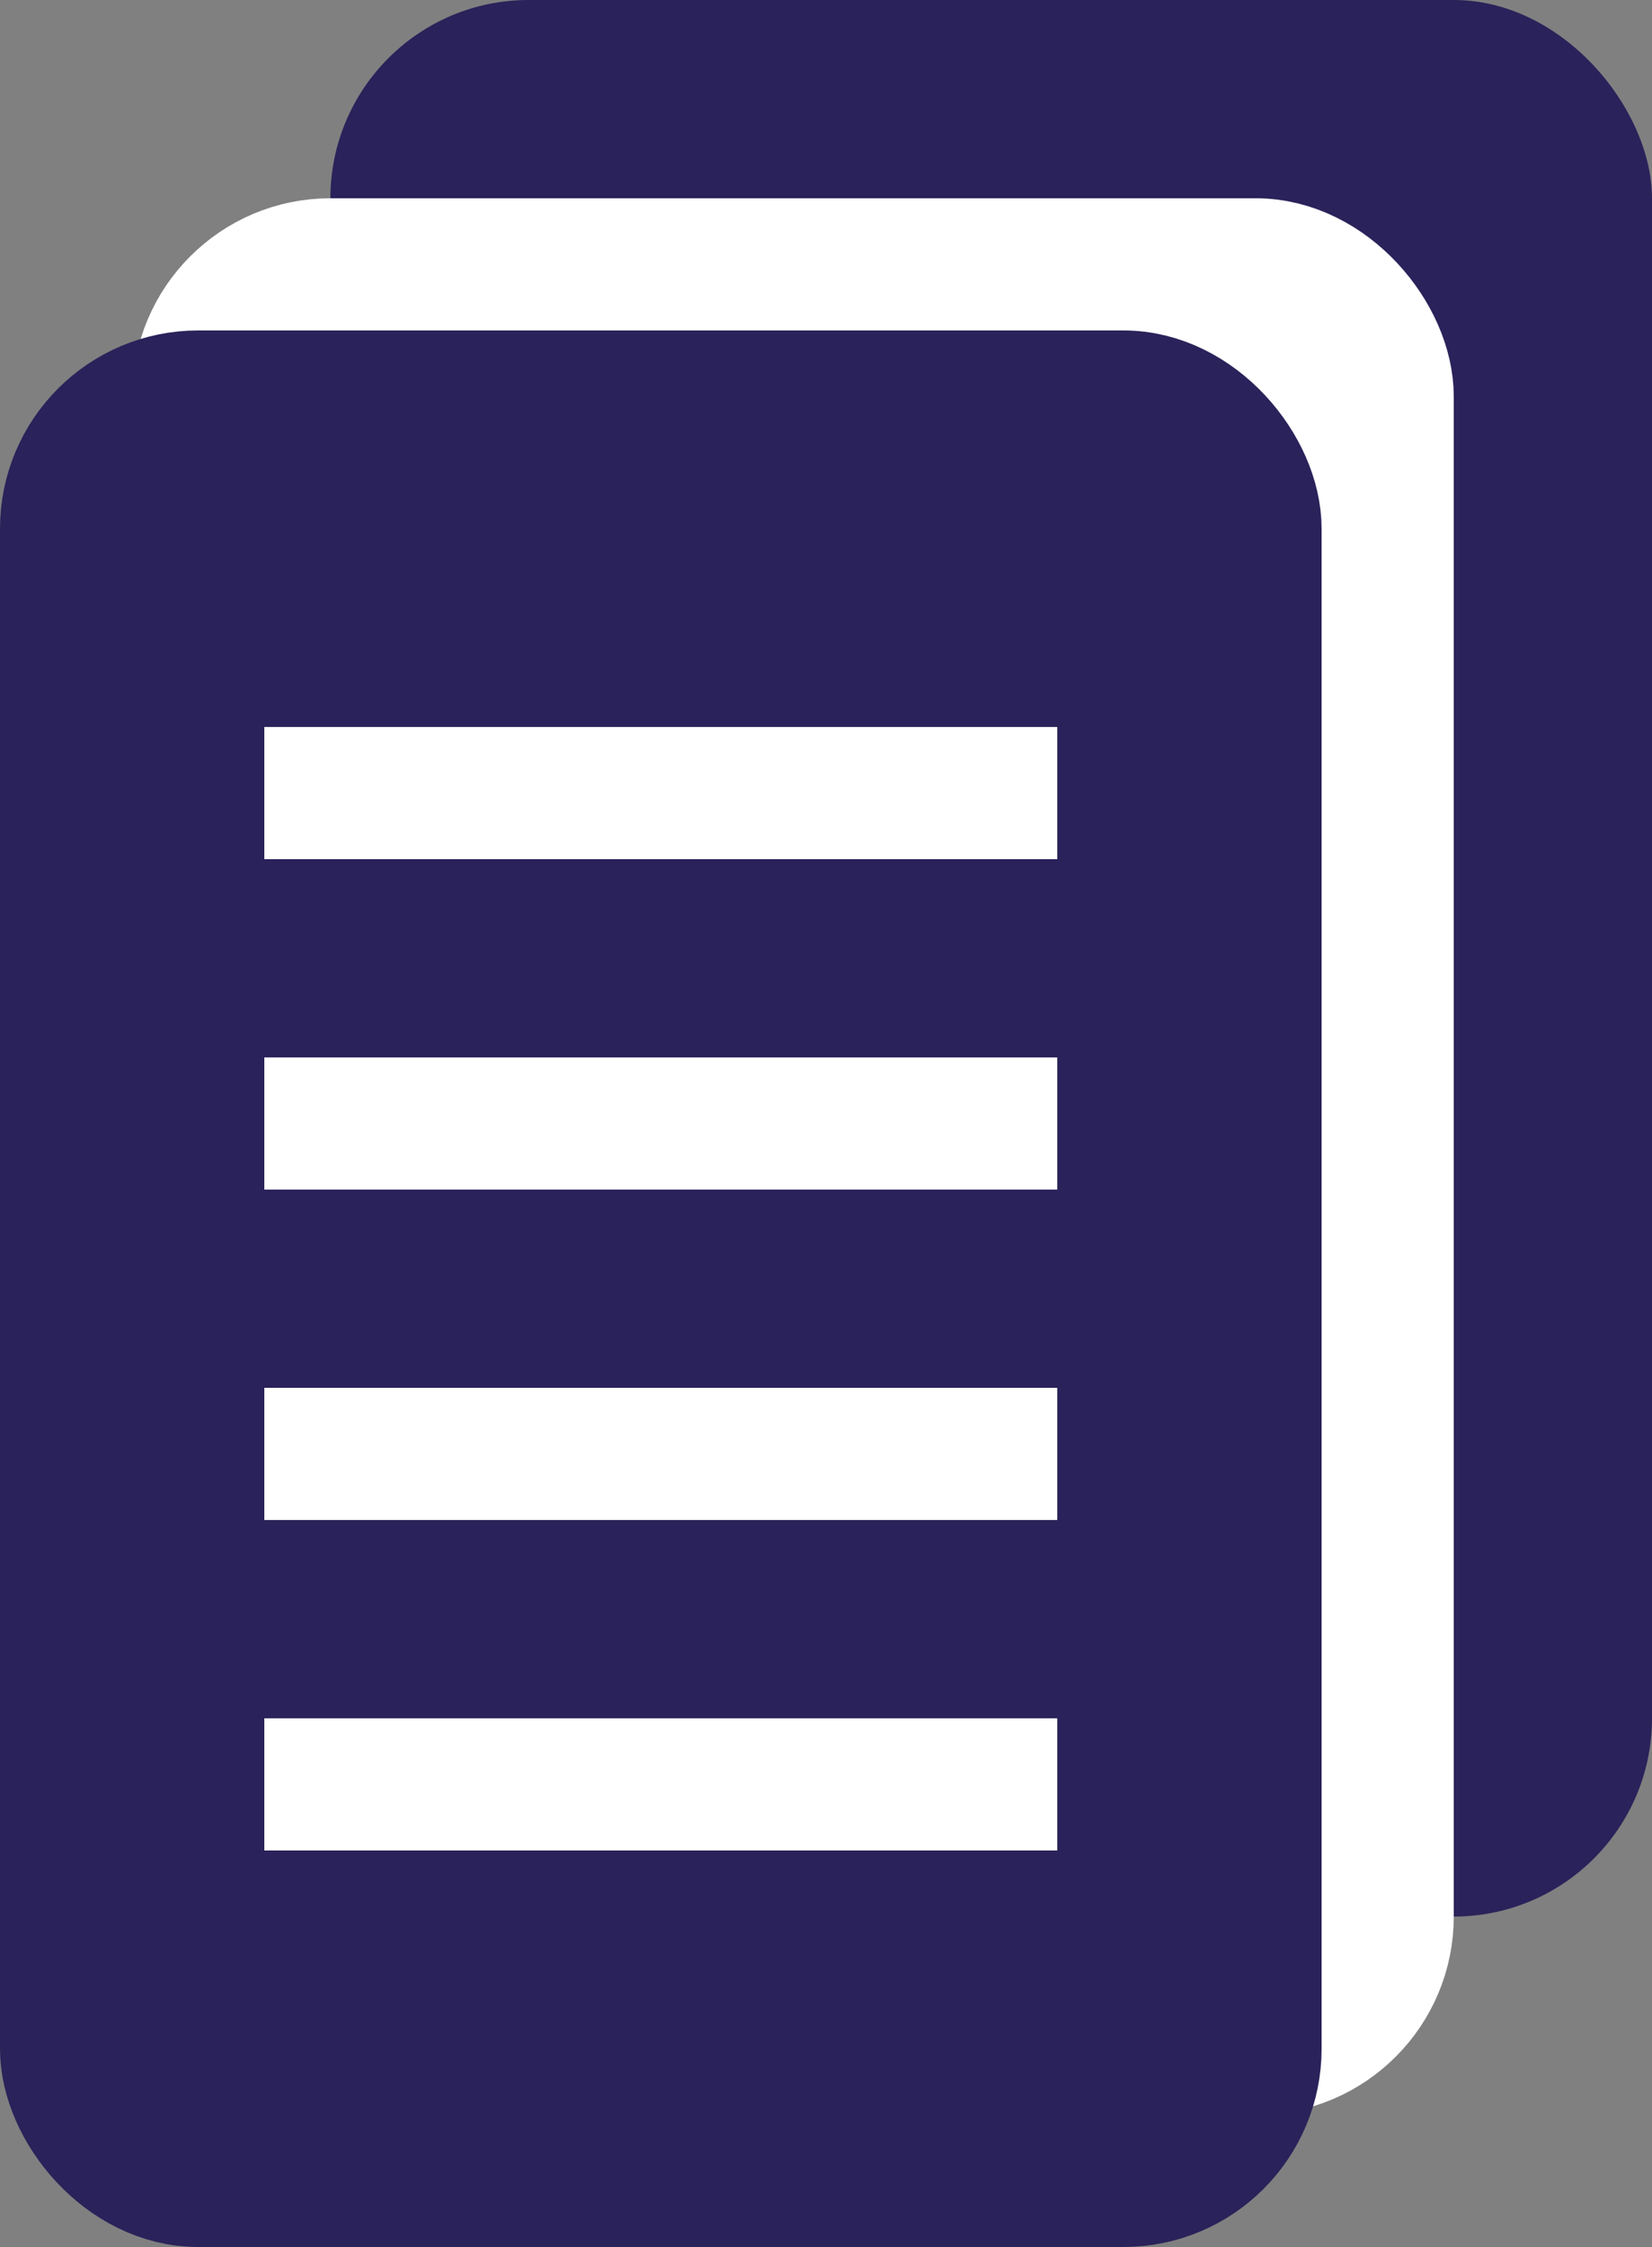 <svg width="25" height="34" viewBox="0 0 25 34" fill="none" xmlns="http://www.w3.org/2000/svg">
<rect x="0" y="0" width="25" height="34" fill="#808080" stroke="none"/>
<rect x="5" width="20" height="29" rx="3" fill="#2A225A"/>
<rect x="3" y="4" width="18" height="27" rx="2" fill="white" stroke="white" stroke-width="2"/>
<rect x="1" y="6" width="18" height="27" rx="2" fill="#2A225A" stroke="#2A225A" stroke-width="2"/>
<line x1="4" y1="12" x2="16" y2="12" stroke="white" stroke-width="2"/>
<line x1="4" y1="17" x2="16" y2="17" stroke="white" stroke-width="2"/>
<line x1="4" y1="22" x2="16" y2="22" stroke="white" stroke-width="2"/>
<line x1="4" y1="27" x2="16" y2="27" stroke="white" stroke-width="2"/>
</svg>
